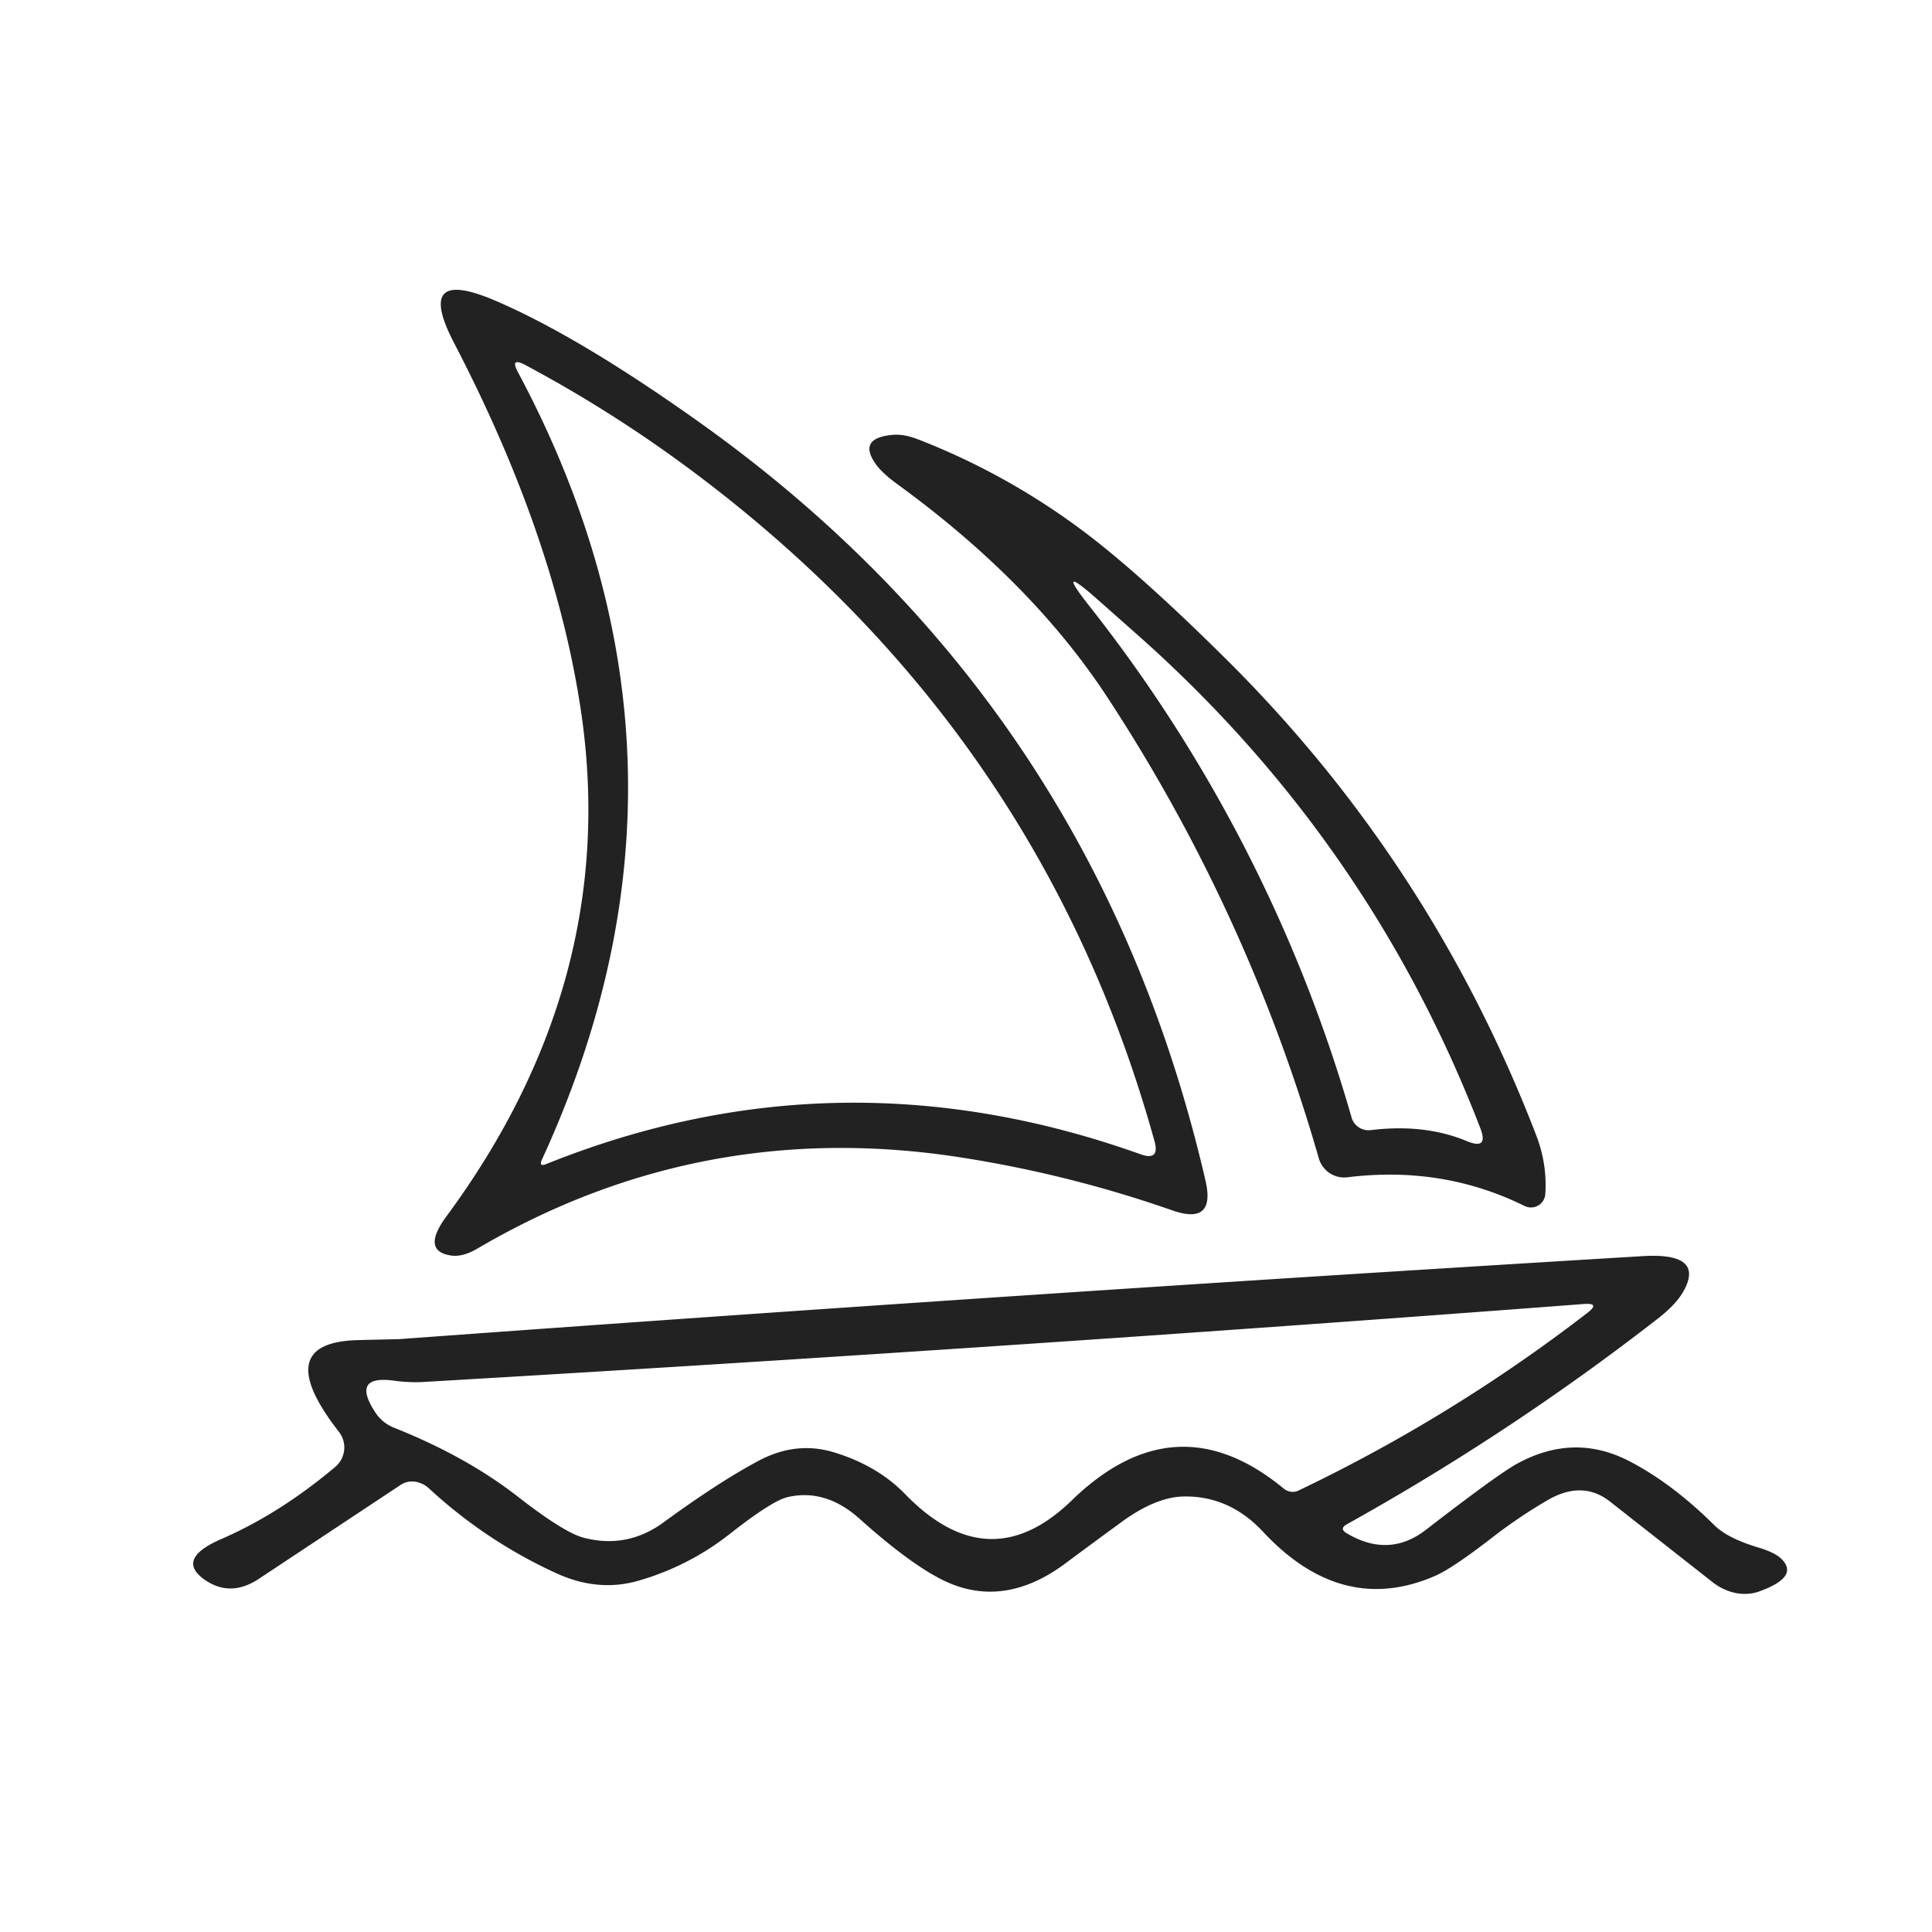 <?xml version="1.0" standalone="no"?><!DOCTYPE svg PUBLIC "-//W3C//DTD SVG 1.1//EN" "http://www.w3.org/Graphics/SVG/1.1/DTD/svg11.dtd"><svg t="1748182792260" class="icon" viewBox="0 0 1024 1024" version="1.1" xmlns="http://www.w3.org/2000/svg" p-id="3613" xmlns:xlink="http://www.w3.org/1999/xlink" width="200" height="200"><path d="M0 0h1024v1024H0z" fill="#FFFFFF" p-id="3614"></path><path d="M892.595 683.776c-2.483 4.787-7.091 9.805-13.824 15.053a1289.216 1289.216 0 0 1-164.762 108.979c-2.944 1.587-3.021 3.2-0.205 4.864 14.976 8.909 29.03 8.243 42.163-1.997 24.96-19.302 40.96-30.899 48-34.816 20.301-11.162 40.294-11.546 60.006-1.203 15.002 7.834 29.798 19.021 44.467 33.536 4.608 4.659 12.262 8.602 22.963 11.853 6.272 1.843 10.547 3.942 12.851 6.272 6.349 6.298 2.432 12.006-11.699 17.126-7.936 2.918-17.28 1.075-24.883-4.89l-54.349-42.701c-9.728-7.629-20.736-7.885-33.024-0.768-10.445 6.093-20.429 12.851-29.952 20.275-13.824 10.675-23.757 17.331-29.773 19.917-32.845 14.259-63.181 6.502-91.034-23.296-11.827-12.749-25.805-19.021-41.856-18.816-9.856 0.077-20.915 4.557-33.126 13.44-9.984 7.296-19.968 14.643-29.875 22.016-20.531 15.309-40.806 18.893-60.774 10.752-12.288-5.069-28.416-16.538-48.384-34.458-11.981-10.675-24.627-14.49-37.939-11.443-5.453 1.203-15.693 7.68-30.72 19.507a140.8 140.8 0 0 1-48.307 24.781c-14.259 4.173-28.826 2.893-43.674-3.891a255.667 255.667 0 0 1-67.507-44.979c-4.454-4.07-10.573-4.838-14.976-1.894L137.114 836.864c-9.984 6.579-19.482 6.733-28.518 0.512-10.573-7.373-7.629-14.592 8.832-21.709 20.608-8.96 40.704-21.709 60.314-38.221a13.466 13.466 0 0 0 1.92-18.509c-24.73-31.718-21.248-47.949 10.368-48.666l21.606-0.512c219.546-16.051 439.219-30.72 658.97-43.981 21.76-1.331 29.107 4.685 22.016 18.022z m-53.094 7.373c-206.131 15.667-411.699 29.466-616.73 41.421a87.808 87.808 0 0 1-14.797-0.896c-14.669-1.741-17.638 3.968-8.934 17.101a20.992 20.992 0 0 0 9.6 7.859c25.754 10.24 47.718 22.477 65.971 36.736 16.128 12.544 27.648 19.738 34.56 21.606 15.36 4.045 29.491 1.382 42.342-7.962 19.61-14.336 36.557-25.344 50.893-32.947 13.21-6.963 26.547-8.371 40.038-4.173 15.258 4.71 27.725 12.109 37.453 22.17 29.645 30.464 59.059 31.488 88.243 3.098 36.685-35.584 74.061-37.632 112.154-6.272 2.278 1.946 5.376 2.381 7.987 1.101a851.098 851.098 0 0 0 152.96-94.054c4.787-3.661 4.224-5.248-1.741-4.787z m-576.768-531.712c29.466 12.672 65.434 34.099 107.853 64.307 139.904 99.584 229.35 233.523 268.314 401.818 3.763 16.077-2.125 21.376-17.664 15.923a635.008 635.008 0 0 0-109.594-27.648c-92.595-14.925-178.816 1.075-258.714 48-5.274 3.098-9.984 4.275-14.234 3.558-10.266-1.69-11.008-8.55-2.176-20.557 61.517-83.405 85.35-172.467 71.526-267.162-9.062-61.773-31.565-127.13-67.456-196.045-14.131-27.213-6.758-34.611 22.118-22.195z m223.795 73.395a367.898 367.898 0 0 1 89.421 50.048c20.019 15.206 45.056 37.786 75.162 67.712 71.936 71.731 126.336 155.494 163.174 251.29 3.84 9.984 5.453 20.326 4.762 31.078a7.629 7.629 0 0 1-11.008 6.221c-28.928-14.285-60.16-19.354-93.773-15.206a14.029 14.029 0 0 1-15.232-9.907 895.898 895.898 0 0 0-111.872-244.122c-26.65-40.832-63.795-78.541-111.386-113.203-5.632-4.096-9.549-7.757-11.776-11.008-6.17-8.832-3.405-13.901 8.32-15.181 4.352-0.512 9.088 0.256 14.208 2.304zM274.586 197.376c73.242 137.267 77.466 276.301 12.698 417.126-1.28 2.79-0.512 3.584 2.253 2.458 103.347-41.523 208.333-43.264 314.931-5.197 6.938 2.483 9.421 0.154 7.424-6.989-39.526-142.592-119.322-259.584-239.411-350.925a697.037 697.037 0 0 0-94.003-60.365c-5.632-2.97-6.912-1.664-3.891 3.891z m303.155 124.288a787.661 787.661 0 0 1 138.675 270.822c1.28 4.275 5.581 7.04 10.112 6.502 19.046-2.33 36.07-0.384 51.021 5.862 7.68 3.174 10.035 0.922 7.091-6.784-38.81-100.762-98.611-187.264-179.43-259.533l-23.296-20.634c-15.795-13.978-17.203-12.723-4.173 3.763z" fill="#222222" p-id="3615"></path></svg>